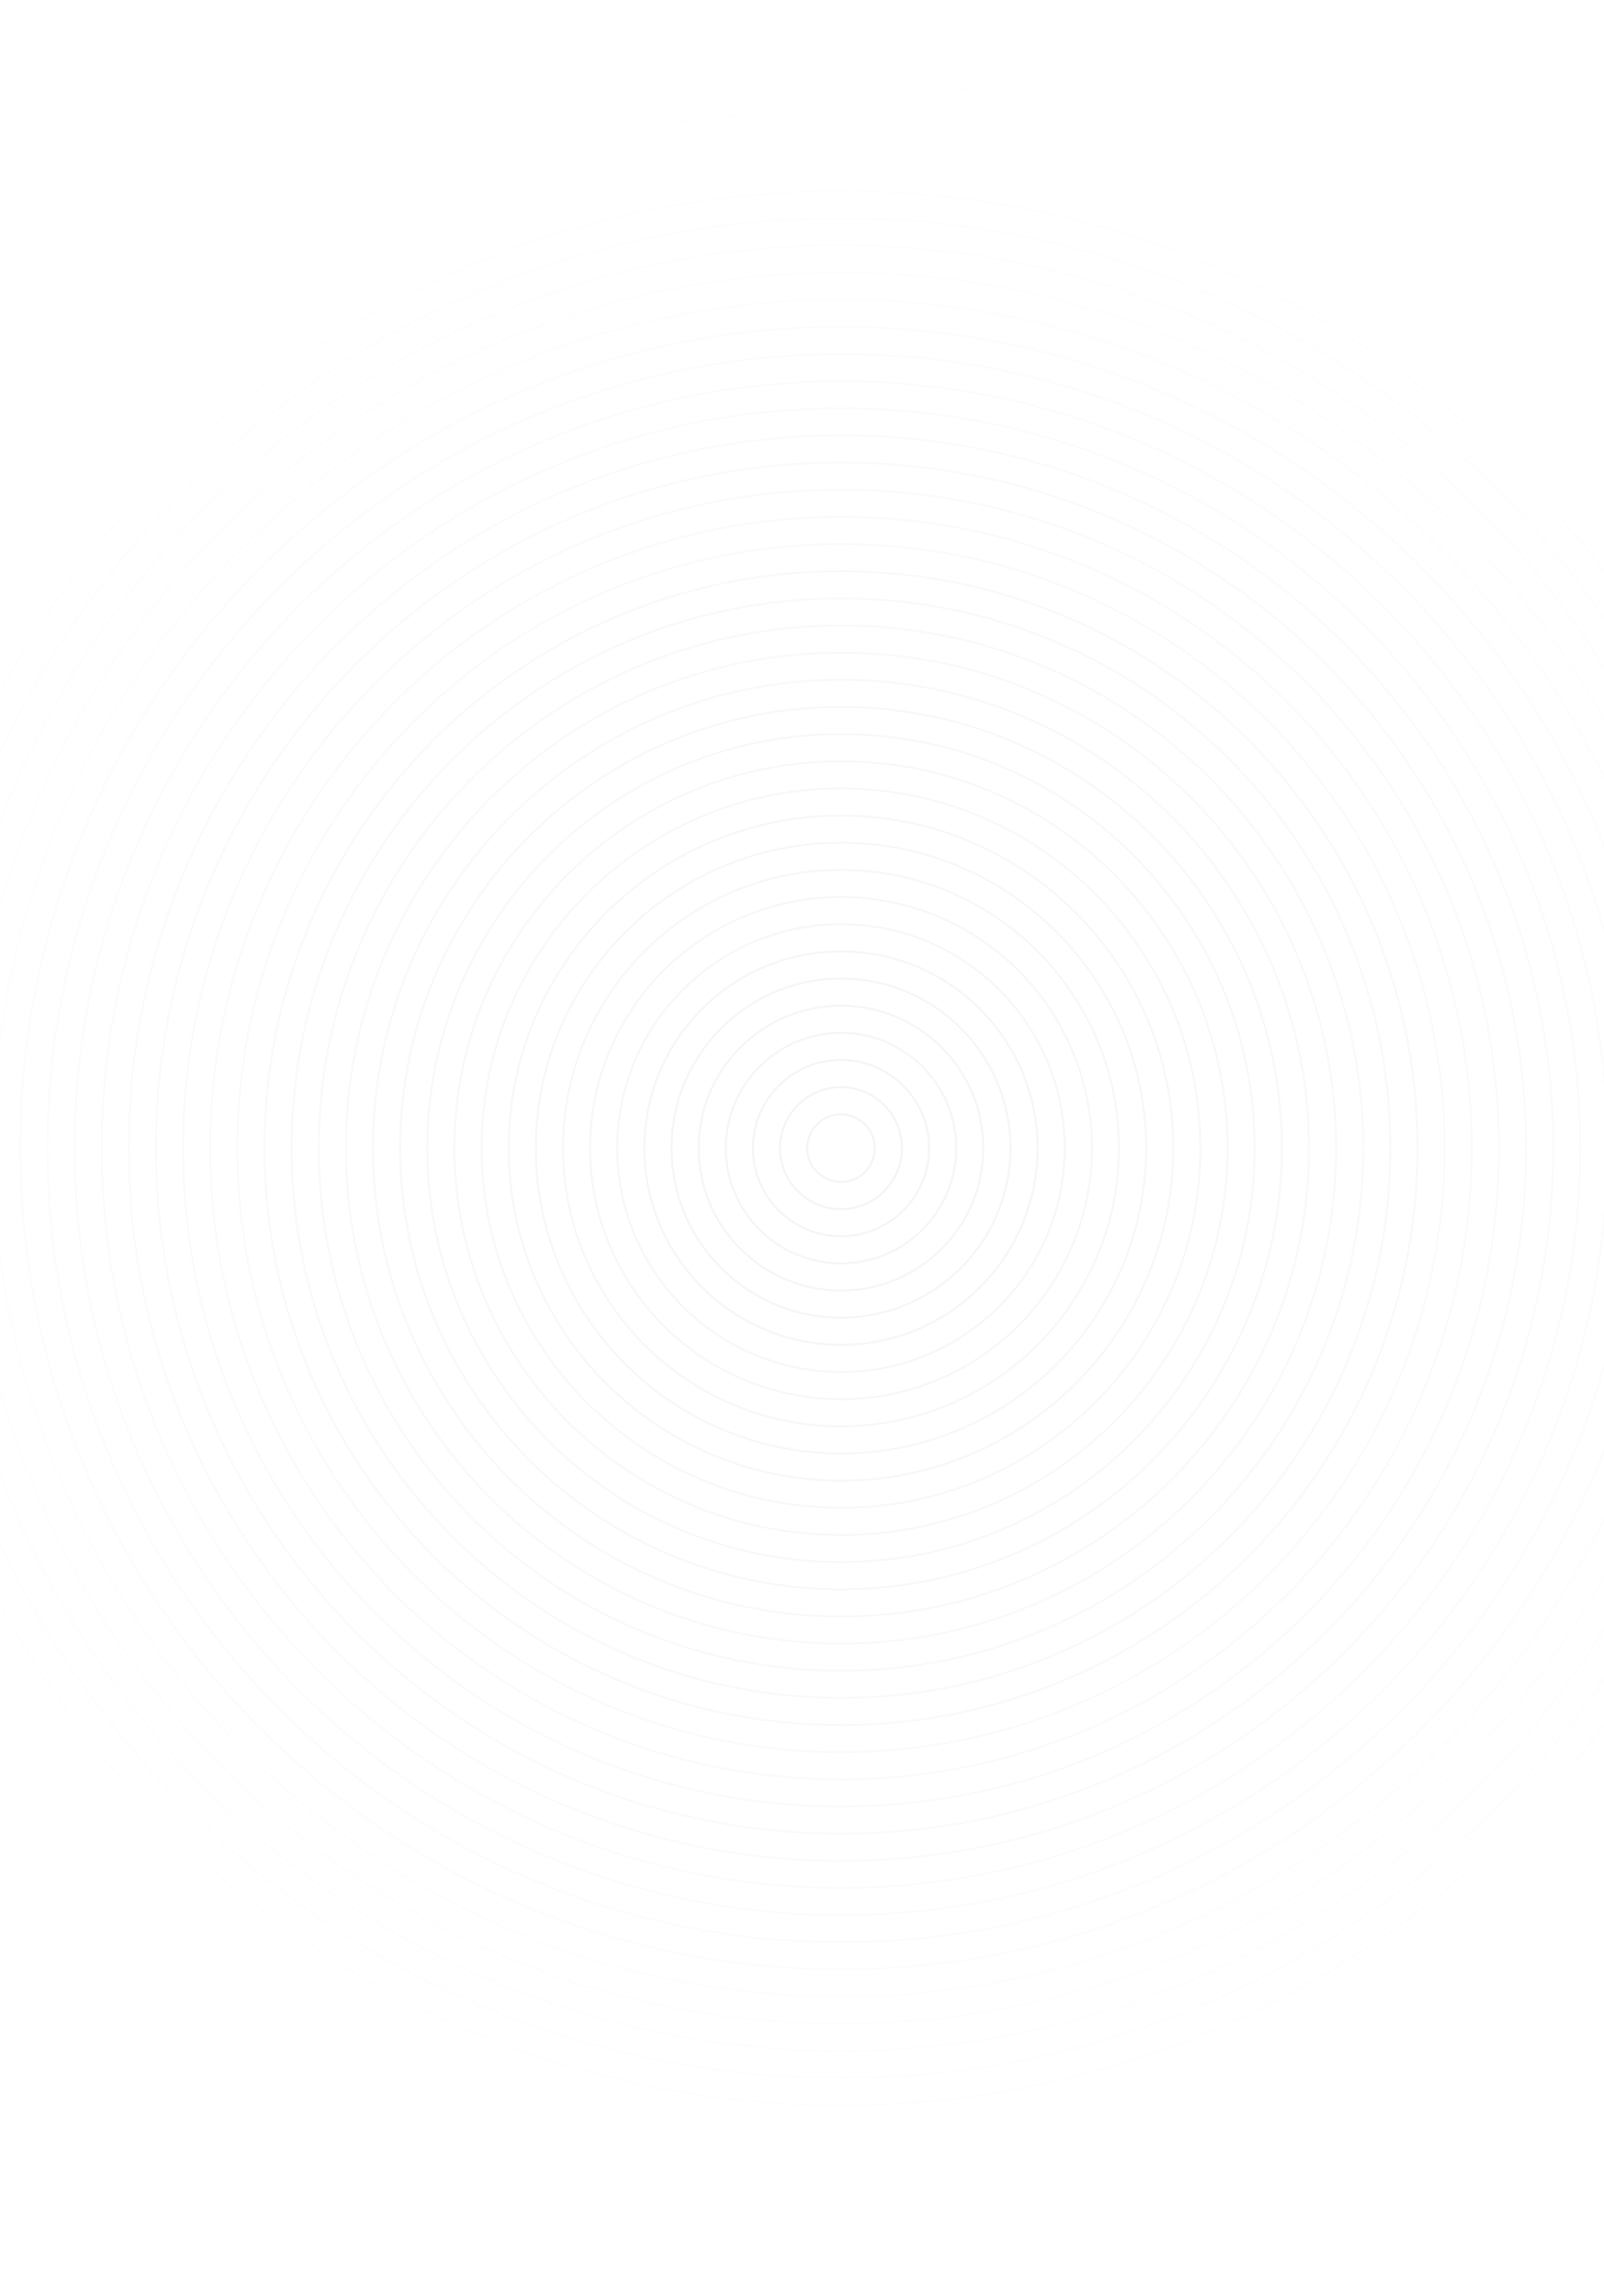 <svg width="1440" height="2060" viewBox="0 0 1440 2060" fill="none" xmlns="http://www.w3.org/2000/svg">
<path fill-rule="evenodd" clip-rule="evenodd" d="M786.212 1030C786.212 1047.24 772.238 1061.21 755 1061.21C737.762 1061.21 723.788 1047.24 723.788 1030C723.788 1012.76 737.762 998.788 755 998.788C772.238 998.788 786.212 1012.76 786.212 1030ZM784.478 1030C784.478 1046.28 771.28 1059.48 755 1059.48C738.72 1059.48 725.522 1046.28 725.522 1030C725.522 1013.72 738.72 1000.52 755 1000.52C771.28 1000.52 784.478 1013.72 784.478 1030Z" fill="url(#paint0_radial_3889_14709)"/>
<path fill-rule="evenodd" clip-rule="evenodd" d="M755 1085.57C785.692 1085.57 810.573 1060.69 810.573 1030C810.573 999.308 785.692 974.427 755 974.427C724.308 974.427 699.427 999.308 699.427 1030C699.427 1060.69 724.308 1085.57 755 1085.57ZM755 1083.84C784.734 1083.84 808.839 1059.73 808.839 1030C808.839 1000.27 784.734 976.161 755 976.161C725.266 976.161 701.161 1000.27 701.161 1030C701.161 1059.73 725.266 1083.84 755 1083.84Z" fill="url(#paint1_radial_3889_14709)"/>
<path fill-rule="evenodd" clip-rule="evenodd" d="M834.933 1030C834.933 1074.15 799.146 1109.93 755 1109.93C710.854 1109.93 675.066 1074.15 675.066 1030C675.066 985.854 710.854 950.066 755 950.066C799.146 950.066 834.933 985.854 834.933 1030ZM833.199 1030C833.199 1073.19 798.188 1108.2 755 1108.2C711.811 1108.2 676.8 1073.19 676.8 1030C676.8 986.811 711.811 951.8 755 951.8C798.188 951.8 833.199 986.811 833.199 1030Z" fill="url(#paint2_radial_3889_14709)"/>
<path fill-rule="evenodd" clip-rule="evenodd" d="M755 1134.29C812.6 1134.29 859.294 1087.6 859.294 1030C859.294 972.4 812.6 925.706 755 925.706C697.4 925.706 650.706 972.4 650.706 1030C650.706 1087.6 697.4 1134.29 755 1134.29ZM755 1132.56C811.642 1132.56 857.56 1086.64 857.56 1030C857.56 973.357 811.642 927.44 755 927.44C698.357 927.44 652.44 973.357 652.44 1030C652.44 1086.64 698.357 1132.56 755 1132.56Z" fill="url(#paint3_radial_3889_14709)"/>
<path fill-rule="evenodd" clip-rule="evenodd" d="M883.655 1030C883.655 1101.05 826.054 1158.65 755 1158.65C683.946 1158.65 626.345 1101.05 626.345 1030C626.345 958.946 683.946 901.345 755 901.345C826.054 901.345 883.655 958.946 883.655 1030ZM881.921 1030C881.921 1100.1 825.096 1156.92 755 1156.92C684.903 1156.92 628.079 1100.1 628.079 1030C628.079 959.903 684.903 903.079 755 903.079C825.096 903.079 881.921 959.903 881.921 1030Z" fill="url(#paint4_radial_3889_14709)"/>
<path fill-rule="evenodd" clip-rule="evenodd" d="M755 1183.02C839.508 1183.02 908.015 1114.51 908.015 1030C908.015 945.491 839.508 876.984 755 876.984C670.491 876.984 601.984 945.491 601.984 1030C601.984 1114.51 670.491 1183.02 755 1183.02ZM755 1181.28C838.55 1181.28 906.281 1113.55 906.281 1030C906.281 946.449 838.55 878.718 755 878.718C671.449 878.718 603.718 946.449 603.718 1030C603.718 1113.55 671.449 1181.28 755 1181.28Z" fill="url(#paint5_radial_3889_14709)"/>
<path fill-rule="evenodd" clip-rule="evenodd" d="M932.377 1030C932.377 1127.96 852.963 1207.38 755 1207.38C657.038 1207.38 577.624 1127.96 577.624 1030C577.624 932.037 657.038 852.623 755 852.623C852.963 852.623 932.377 932.037 932.377 1030ZM930.643 1030C930.643 1127 852.005 1205.64 755 1205.64C657.996 1205.64 579.358 1127 579.358 1030C579.358 932.995 657.996 854.357 755 854.357C852.005 854.357 930.643 932.995 930.643 1030Z" fill="url(#paint6_radial_3889_14709)"/>
<path fill-rule="evenodd" clip-rule="evenodd" d="M755 1231.74C866.417 1231.74 956.737 1141.42 956.737 1030C956.737 918.583 866.417 828.263 755 828.263C643.584 828.263 553.263 918.583 553.263 1030C553.263 1141.42 643.584 1231.74 755 1231.74ZM755 1230C865.459 1230 955.003 1140.46 955.003 1030C955.003 919.541 865.459 829.997 755 829.997C644.542 829.997 554.997 919.541 554.997 1030C554.997 1140.46 644.542 1230 755 1230Z" fill="url(#paint7_radial_3889_14709)"/>
<path fill-rule="evenodd" clip-rule="evenodd" d="M981.098 1030C981.098 1154.87 879.87 1256.1 755 1256.1C630.13 1256.1 528.903 1154.87 528.903 1030C528.903 905.129 630.13 803.902 755 803.902C879.87 803.902 981.098 905.129 981.098 1030ZM979.364 1030C979.364 1153.91 878.913 1254.36 755 1254.36C631.088 1254.36 530.637 1153.91 530.637 1030C530.637 906.087 631.088 805.636 755 805.636C878.913 805.636 979.364 906.087 979.364 1030Z" fill="url(#paint8_radial_3889_14709)"/>
<path fill-rule="evenodd" clip-rule="evenodd" d="M755 1280.46C893.324 1280.46 1005.46 1168.32 1005.46 1030C1005.46 891.675 893.324 779.541 755 779.541C616.676 779.541 504.542 891.675 504.542 1030C504.542 1168.32 616.676 1280.46 755 1280.46ZM755 1278.72C892.367 1278.72 1003.72 1167.37 1003.72 1030C1003.72 892.633 892.367 781.275 755 781.275C617.634 781.275 506.276 892.633 506.276 1030C506.276 1167.37 617.634 1278.72 755 1278.72Z" fill="url(#paint9_radial_3889_14709)"/>
<path fill-rule="evenodd" clip-rule="evenodd" d="M1029.82 1030C1029.82 1181.78 906.778 1304.82 755 1304.82C603.222 1304.82 480.181 1181.78 480.181 1030C480.181 878.221 603.222 755.18 755 755.18C906.778 755.18 1029.82 878.221 1029.82 1030ZM1028.08 1030C1028.08 1180.82 905.821 1303.08 755 1303.08C604.179 1303.08 481.915 1180.82 481.915 1030C481.915 879.179 604.179 756.914 755 756.914C905.821 756.914 1028.08 879.179 1028.08 1030Z" fill="url(#paint10_radial_3889_14709)"/>
<path fill-rule="evenodd" clip-rule="evenodd" d="M755 1329.18C920.232 1329.18 1054.18 1195.23 1054.18 1030C1054.18 864.768 920.232 730.821 755 730.821C589.768 730.821 455.82 864.768 455.82 1030C455.82 1195.23 589.768 1329.18 755 1329.18ZM755 1327.45C919.275 1327.45 1052.45 1194.28 1052.45 1030C1052.45 865.726 919.275 732.555 755 732.555C590.725 732.555 457.554 865.726 457.554 1030C457.554 1194.28 590.725 1327.45 755 1327.45Z" fill="url(#paint11_radial_3889_14709)"/>
<path fill-rule="evenodd" clip-rule="evenodd" d="M1078.54 1030C1078.54 1208.69 933.686 1353.54 755 1353.54C576.313 1353.54 431.46 1208.69 431.46 1030C431.46 851.314 576.313 706.46 755 706.46C933.686 706.46 1078.54 851.314 1078.54 1030ZM1076.81 1030C1076.81 1207.73 932.729 1351.81 755 1351.81C577.271 1351.81 433.194 1207.73 433.194 1030C433.194 852.272 577.271 708.194 755 708.194C932.729 708.194 1076.81 852.272 1076.81 1030Z" fill="url(#paint12_radial_3889_14709)"/>
<path fill-rule="evenodd" clip-rule="evenodd" d="M755 1377.9C947.14 1377.9 1102.9 1222.14 1102.9 1030C1102.9 837.86 947.14 682.1 755 682.1C562.859 682.1 407.099 837.86 407.099 1030C407.099 1222.14 562.859 1377.9 755 1377.9ZM755 1376.17C946.182 1376.17 1101.17 1221.18 1101.17 1030C1101.17 838.818 946.182 683.834 755 683.834C563.817 683.834 408.833 838.818 408.833 1030C408.833 1221.18 563.817 1376.17 755 1376.17Z" fill="url(#paint13_radial_3889_14709)"/>
<path fill-rule="evenodd" clip-rule="evenodd" d="M1127.26 1030C1127.26 1235.59 960.594 1402.26 755 1402.26C549.405 1402.26 382.738 1235.59 382.738 1030C382.738 824.406 549.405 657.739 755 657.739C960.594 657.739 1127.26 824.406 1127.26 1030ZM1125.53 1030C1125.53 1234.64 959.636 1400.53 755 1400.53C550.363 1400.53 384.472 1234.64 384.472 1030C384.472 825.364 550.363 659.473 755 659.473C959.636 659.473 1125.53 825.364 1125.53 1030Z" fill="url(#paint14_radial_3889_14709)"/>
<path fill-rule="evenodd" clip-rule="evenodd" d="M755 1426.62C974.048 1426.62 1151.62 1249.05 1151.62 1030C1151.62 810.952 974.048 633.378 755 633.378C535.951 633.378 358.377 810.952 358.377 1030C358.377 1249.05 535.951 1426.62 755 1426.62ZM755 1424.89C973.09 1424.89 1149.89 1248.09 1149.89 1030C1149.89 811.91 973.09 635.112 755 635.112C536.909 635.112 360.111 811.91 360.111 1030C360.111 1248.09 536.909 1424.89 755 1424.89Z" fill="url(#paint15_radial_3889_14709)"/>
<path fill-rule="evenodd" clip-rule="evenodd" d="M1175.98 1030C1175.98 1262.5 987.503 1450.98 755 1450.98C522.498 1450.98 334.017 1262.5 334.017 1030C334.017 797.498 522.498 609.017 755 609.017C987.503 609.017 1175.98 797.498 1175.98 1030ZM1174.25 1030C1174.25 1261.55 986.545 1449.25 755 1449.25C523.456 1449.25 335.751 1261.55 335.751 1030C335.751 798.456 523.456 610.751 755 610.751C986.545 610.751 1174.25 798.456 1174.25 1030Z" fill="url(#paint16_radial_3889_14709)"/>
<path fill-rule="evenodd" clip-rule="evenodd" d="M755 1475.34C1000.96 1475.34 1200.34 1275.96 1200.34 1030C1200.34 784.044 1000.96 584.657 755 584.657C509.044 584.657 309.657 784.044 309.657 1030C309.657 1275.96 509.044 1475.34 755 1475.34ZM755 1473.61C999.999 1473.61 1198.61 1275 1198.61 1030C1198.61 785.001 999.999 586.391 755 586.391C510.001 586.391 311.391 785.001 311.391 1030C311.391 1275 510.001 1473.61 755 1473.61Z" fill="url(#paint17_radial_3889_14709)"/>
<path fill-rule="evenodd" clip-rule="evenodd" d="M1224.7 1030C1224.7 1289.41 1014.41 1499.7 755 1499.7C495.59 1499.7 285.296 1289.41 285.296 1030C285.296 770.59 495.59 560.296 755 560.296C1014.41 560.296 1224.7 770.59 1224.7 1030ZM1222.97 1030C1222.97 1288.45 1013.45 1497.97 755 1497.97C496.547 1497.97 287.03 1288.45 287.03 1030C287.03 771.547 496.547 562.03 755 562.03C1013.45 562.03 1222.97 771.547 1222.97 1030Z" fill="url(#paint18_radial_3889_14709)"/>
<path fill-rule="evenodd" clip-rule="evenodd" d="M755 1524.07C1027.86 1524.07 1249.07 1302.86 1249.07 1030C1249.07 757.135 1027.86 535.935 755 535.935C482.135 535.935 260.935 757.135 260.935 1030C260.935 1302.86 482.135 1524.07 755 1524.07ZM755 1522.33C1026.91 1522.33 1247.33 1301.91 1247.33 1030C1247.33 758.093 1026.91 537.669 755 537.669C483.093 537.669 262.669 758.093 262.669 1030C262.669 1301.91 483.093 1522.33 755 1522.33Z" fill="url(#paint19_radial_3889_14709)"/>
<path fill-rule="evenodd" clip-rule="evenodd" d="M1273.43 1030C1273.43 1316.32 1041.32 1548.43 755 1548.43C468.681 1548.43 236.574 1316.32 236.574 1030C236.574 743.681 468.681 511.574 755 511.574C1041.32 511.574 1273.43 743.681 1273.43 1030ZM1271.69 1030C1271.69 1315.36 1040.36 1546.69 755 1546.69C469.639 1546.69 238.308 1315.36 238.308 1030C238.308 744.639 469.639 513.308 755 513.308C1040.36 513.308 1271.69 744.639 1271.69 1030Z" fill="url(#paint20_radial_3889_14709)"/>
<path fill-rule="evenodd" clip-rule="evenodd" d="M755 1572.79C1054.77 1572.79 1297.79 1329.77 1297.79 1030C1297.79 730.227 1054.77 487.214 755 487.214C455.227 487.214 212.214 730.227 212.214 1030C212.214 1329.77 455.227 1572.79 755 1572.79ZM755 1571.05C1053.81 1571.05 1296.05 1328.81 1296.05 1030C1296.05 731.185 1053.81 488.948 755 488.948C456.185 488.948 213.948 731.185 213.948 1030C213.948 1328.81 456.185 1571.05 755 1571.05Z" fill="url(#paint21_radial_3889_14709)"/>
<path fill-rule="evenodd" clip-rule="evenodd" d="M1322.15 1030C1322.15 1343.23 1068.23 1597.15 755 1597.15C441.773 1597.15 187.853 1343.23 187.853 1030C187.853 716.773 441.773 462.853 755 462.853C1068.23 462.853 1322.15 716.773 1322.15 1030ZM1320.41 1030C1320.41 1342.27 1067.27 1595.41 755 1595.41C442.731 1595.41 189.587 1342.27 189.587 1030C189.587 717.731 442.731 464.587 755 464.587C1067.27 464.587 1320.41 717.731 1320.41 1030Z" fill="url(#paint22_radial_3889_14709)"/>
<path fill-rule="evenodd" clip-rule="evenodd" d="M755 1621.51C1081.68 1621.51 1346.51 1356.68 1346.51 1030C1346.51 703.319 1081.68 438.492 755 438.492C428.319 438.492 163.492 703.319 163.492 1030C163.492 1356.68 428.319 1621.51 755 1621.51ZM755 1619.77C1080.72 1619.77 1344.77 1355.72 1344.77 1030C1344.77 704.277 1080.72 440.226 755 440.226C429.277 440.226 165.226 704.277 165.226 1030C165.226 1355.72 429.277 1619.77 755 1619.77Z" fill="url(#paint23_radial_3889_14709)"/>
<path fill-rule="evenodd" clip-rule="evenodd" d="M1370.87 1030C1370.87 1370.13 1095.13 1645.87 755 1645.87C414.865 1645.87 139.131 1370.13 139.131 1030C139.131 689.865 414.865 414.131 755 414.131C1095.13 414.131 1370.87 689.865 1370.87 1030ZM1369.13 1030C1369.13 1369.18 1094.18 1644.13 755 1644.13C415.823 1644.13 140.865 1369.18 140.865 1030C140.865 690.823 415.823 415.865 755 415.865C1094.18 415.865 1369.13 690.823 1369.13 1030Z" fill="url(#paint24_radial_3889_14709)"/>
<path fill-rule="evenodd" clip-rule="evenodd" d="M755 1670.23C1108.59 1670.23 1395.23 1383.59 1395.23 1030C1395.23 676.411 1108.59 389.771 755 389.771C401.411 389.771 114.771 676.411 114.771 1030C114.771 1383.59 401.411 1670.23 755 1670.23ZM755 1668.49C1107.63 1668.49 1393.49 1382.63 1393.49 1030C1393.49 677.369 1107.63 391.505 755 391.505C402.369 391.505 116.505 677.369 116.505 1030C116.505 1382.63 402.369 1668.49 755 1668.49Z" fill="url(#paint25_radial_3889_14709)"/>
<path fill-rule="evenodd" clip-rule="evenodd" d="M1419.59 1030C1419.59 1397.04 1122.04 1694.59 755 1694.59C387.958 1694.59 90.411 1397.04 90.411 1030C90.411 662.957 387.958 365.41 755 365.41C1122.04 365.41 1419.59 662.957 1419.59 1030ZM1417.86 1030C1417.86 1396.08 1121.09 1692.86 755 1692.86C388.915 1692.86 92.145 1396.08 92.145 1030C92.145 663.914 388.915 367.144 755 367.144C1121.09 367.144 1417.86 663.914 1417.86 1030Z" fill="url(#paint26_radial_3889_14709)"/>
<path fill-rule="evenodd" clip-rule="evenodd" d="M755 1718.95C1135.5 1718.95 1443.95 1410.5 1443.95 1030C1443.95 649.503 1135.5 341.049 755 341.049C374.503 341.049 66.05 649.503 66.05 1030C66.05 1410.5 374.503 1718.95 755 1718.95ZM755 1717.22C1134.54 1717.22 1442.22 1409.54 1442.22 1030C1442.22 650.46 1134.54 342.783 755 342.783C375.461 342.783 67.784 650.46 67.784 1030C67.784 1409.54 375.461 1717.22 755 1717.22Z" fill="url(#paint27_radial_3889_14709)"/>
<path fill-rule="evenodd" clip-rule="evenodd" d="M1468.31 1030C1468.31 1423.95 1148.95 1743.31 755 1743.31C361.049 1743.31 41.689 1423.95 41.689 1030C41.689 636.048 361.049 316.688 755 316.688C1148.95 316.688 1468.31 636.048 1468.31 1030ZM1466.58 1030C1466.58 1422.99 1147.99 1741.58 755 1741.58C362.007 1741.58 43.423 1422.99 43.423 1030C43.423 637.006 362.007 318.422 755 318.422C1147.99 318.422 1466.58 637.006 1466.58 1030Z" fill="url(#paint28_radial_3889_14709)"/>
<path fill-rule="evenodd" clip-rule="evenodd" d="M755 1767.67C1162.41 1767.67 1492.67 1437.4 1492.67 1030C1492.67 622.594 1162.41 292.327 755 292.327C347.595 292.327 17.328 622.594 17.328 1030C17.328 1437.4 347.595 1767.67 755 1767.67ZM755 1765.94C1161.45 1765.94 1490.94 1436.45 1490.94 1030C1490.94 623.552 1161.45 294.061 755 294.061C348.553 294.061 19.062 623.552 19.062 1030C19.062 1436.45 348.553 1765.94 755 1765.94Z" fill="url(#paint29_radial_3889_14709)"/>
<path fill-rule="evenodd" clip-rule="evenodd" d="M1517.03 1030C1517.03 1450.86 1175.86 1792.03 755 1792.03C334.141 1792.03 -7.032 1450.86 -7.032 1030C-7.032 609.14 334.141 267.967 755 267.967C1175.86 267.967 1517.03 609.14 1517.03 1030ZM1515.3 1030C1515.3 1449.9 1174.9 1790.3 755 1790.3C335.099 1790.3 -5.298 1449.9 -5.298 1030C-5.298 610.098 335.099 269.701 755 269.701C1174.9 269.701 1515.3 610.098 1515.3 1030Z" fill="url(#paint30_radial_3889_14709)"/>
<path fill-rule="evenodd" clip-rule="evenodd" d="M755 1816.39C1189.31 1816.39 1541.39 1464.31 1541.39 1030C1541.39 595.688 1189.31 243.608 755 243.608C320.687 243.608 -31.393 595.688 -31.393 1030C-31.393 1464.31 320.687 1816.39 755 1816.39ZM755 1814.66C1188.36 1814.66 1539.66 1463.36 1539.66 1030C1539.66 596.646 1188.36 245.342 755 245.342C321.645 245.342 -29.659 596.646 -29.659 1030C-29.659 1463.36 321.645 1814.66 755 1814.66Z" fill="url(#paint31_radial_3889_14709)"/>
<path fill-rule="evenodd" clip-rule="evenodd" d="M1565.75 1030C1565.75 1477.77 1202.77 1840.75 755 1840.75C307.233 1840.75 -55.754 1477.77 -55.754 1030C-55.754 582.234 307.233 219.247 755 219.247C1202.77 219.247 1565.75 582.234 1565.75 1030ZM1564.02 1030C1564.02 1476.81 1201.81 1839.02 755 1839.02C308.191 1839.02 -54.02 1476.81 -54.02 1030C-54.02 583.191 308.191 220.981 755 220.981C1201.81 220.981 1564.02 583.191 1564.02 1030Z" fill="url(#paint32_radial_3889_14709)"/>
<path fill-rule="evenodd" clip-rule="evenodd" d="M755 1865.12C1216.22 1865.12 1590.11 1491.22 1590.11 1030C1590.11 568.78 1216.22 194.886 755 194.886C293.779 194.886 -80.115 568.78 -80.115 1030C-80.115 1491.22 293.779 1865.12 755 1865.12ZM755 1863.38C1215.26 1863.38 1588.38 1490.26 1588.38 1030C1588.38 569.737 1215.26 196.62 755 196.62C294.736 196.62 -78.381 569.737 -78.381 1030C-78.381 1490.26 294.736 1863.38 755 1863.38Z" fill="url(#paint33_radial_3889_14709)"/>
<path fill-rule="evenodd" clip-rule="evenodd" d="M1614.48 1030C1614.48 1504.68 1229.67 1889.48 755 1889.48C280.325 1889.48 -104.476 1504.68 -104.476 1030C-104.476 555.326 280.325 170.525 755 170.525C1229.67 170.525 1614.48 555.326 1614.48 1030ZM1612.74 1030C1612.74 1503.72 1228.72 1887.74 755 1887.74C281.282 1887.74 -102.742 1503.72 -102.742 1030C-102.742 556.283 281.282 172.259 755 172.259C1228.72 172.259 1612.74 556.283 1612.74 1030Z" fill="url(#paint34_radial_3889_14709)"/>
<path fill-rule="evenodd" clip-rule="evenodd" d="M755 1913.84C1243.13 1913.84 1638.84 1518.13 1638.84 1030C1638.84 541.871 1243.13 146.165 755 146.165C266.871 146.165 -128.836 541.871 -128.836 1030C-128.836 1518.13 266.871 1913.84 755 1913.84ZM755 1912.1C1242.17 1912.1 1637.1 1517.17 1637.1 1030C1637.1 542.829 1242.17 147.899 755 147.899C267.828 147.899 -127.102 542.829 -127.102 1030C-127.102 1517.17 267.828 1912.1 755 1912.1Z" fill="url(#paint35_radial_3889_14709)"/>
<path fill-rule="evenodd" clip-rule="evenodd" d="M1663.2 1030C1663.2 1531.58 1256.58 1938.2 755 1938.2C253.417 1938.2 -153.196 1531.58 -153.196 1030C-153.196 528.417 253.417 121.804 755 121.804C1256.58 121.804 1663.2 528.417 1663.2 1030ZM1661.46 1030C1661.46 1530.63 1255.63 1936.46 755 1936.46C254.375 1936.46 -151.462 1530.63 -151.462 1030C-151.462 529.375 254.375 123.538 755 123.538C1255.63 123.538 1661.46 529.375 1661.46 1030Z" fill="url(#paint36_radial_3889_14709)"/>
<path fill-rule="evenodd" clip-rule="evenodd" d="M755 1962.56C1270.04 1962.56 1687.56 1545.04 1687.56 1030C1687.56 514.963 1270.04 97.443 755 97.443C239.963 97.443 -177.557 514.963 -177.557 1030C-177.557 1545.04 239.963 1962.56 755 1962.56ZM755 1960.82C1269.08 1960.82 1685.82 1544.08 1685.82 1030C1685.82 515.921 1269.08 99.177 755 99.177C240.921 99.177 -175.823 515.921 -175.823 1030C-175.823 1544.08 240.921 1960.82 755 1960.82Z" fill="url(#paint37_radial_3889_14709)"/>
<path fill-rule="evenodd" clip-rule="evenodd" d="M1711.92 1030C1711.92 1558.49 1283.49 1986.92 755 1986.92C226.509 1986.92 -201.918 1558.49 -201.918 1030C-201.918 501.509 226.509 73.082 755 73.082C1283.49 73.082 1711.92 501.509 1711.92 1030ZM1710.18 1030C1710.18 1557.53 1282.53 1985.18 755 1985.18C227.467 1985.18 -200.184 1557.53 -200.184 1030C-200.184 502.467 227.467 74.816 755 74.816C1282.53 74.816 1710.18 502.467 1710.18 1030Z" fill="url(#paint38_radial_3889_14709)"/>
<path fill-rule="evenodd" clip-rule="evenodd" d="M755 2011.28C1296.95 2011.28 1736.28 1571.95 1736.28 1030C1736.28 488.055 1296.95 48.721 755 48.721C213.055 48.721 -226.278 488.055 -226.278 1030C-226.278 1571.95 213.055 2011.28 755 2011.28ZM755 2009.54C1295.99 2009.54 1734.54 1570.99 1734.54 1030C1734.54 489.013 1295.99 50.456 755 50.456C214.013 50.456 -224.544 489.013 -224.544 1030C-224.544 1570.99 214.013 2009.54 755 2009.54Z" fill="url(#paint39_radial_3889_14709)"/>
<path fill-rule="evenodd" clip-rule="evenodd" d="M1760.64 1030C1760.64 1585.4 1310.4 2035.64 755 2035.64C199.601 2035.64 -250.639 1585.4 -250.639 1030C-250.639 474.601 199.601 24.361 755 24.361C1310.4 24.361 1760.64 474.601 1760.64 1030ZM1758.91 1030C1758.91 1584.44 1309.44 2033.91 755 2033.91C200.559 2033.91 -248.905 1584.44 -248.905 1030C-248.905 475.559 200.559 26.095 755 26.095C1309.44 26.095 1758.91 475.559 1758.91 1030Z" fill="url(#paint40_radial_3889_14709)"/>
<path fill-rule="evenodd" clip-rule="evenodd" d="M1785 1030C1785 1598.85 1323.85 2060 755 2060C186.147 2060 -275 1598.85 -275 1030C-275 461.147 186.147 0 755 0C1323.85 0 1785 461.147 1785 1030ZM1783.27 1030C1783.27 1597.9 1322.9 2058.27 755 2058.27C187.104 2058.27 -273.266 1597.9 -273.266 1030C-273.266 462.104 187.104 1.734 755 1.734C1322.9 1.734 1783.27 462.104 1783.27 1030Z" fill="url(#paint41_radial_3889_14709)"/>
<defs>
<radialGradient id="paint0_radial_3889_14709" cx="0" cy="0" r="1" gradientUnits="userSpaceOnUse" gradientTransform="translate(755 1030) rotate(90) scale(1030)">
<stop stop-color="#E9E9E9" stop-opacity="0.5"/>
<stop offset="1" stop-color="#E9E9E9" stop-opacity="0"/>
</radialGradient>
<radialGradient id="paint1_radial_3889_14709" cx="0" cy="0" r="1" gradientUnits="userSpaceOnUse" gradientTransform="translate(755 1030) rotate(90) scale(1030)">
<stop stop-color="#E9E9E9" stop-opacity="0.5"/>
<stop offset="1" stop-color="#E9E9E9" stop-opacity="0"/>
</radialGradient>
<radialGradient id="paint2_radial_3889_14709" cx="0" cy="0" r="1" gradientUnits="userSpaceOnUse" gradientTransform="translate(755 1030) rotate(90) scale(1030)">
<stop stop-color="#E9E9E9" stop-opacity="0.5"/>
<stop offset="1" stop-color="#E9E9E9" stop-opacity="0"/>
</radialGradient>
<radialGradient id="paint3_radial_3889_14709" cx="0" cy="0" r="1" gradientUnits="userSpaceOnUse" gradientTransform="translate(755 1030) rotate(90) scale(1030)">
<stop stop-color="#E9E9E9" stop-opacity="0.5"/>
<stop offset="1" stop-color="#E9E9E9" stop-opacity="0"/>
</radialGradient>
<radialGradient id="paint4_radial_3889_14709" cx="0" cy="0" r="1" gradientUnits="userSpaceOnUse" gradientTransform="translate(755 1030) rotate(90) scale(1030)">
<stop stop-color="#E9E9E9" stop-opacity="0.5"/>
<stop offset="1" stop-color="#E9E9E9" stop-opacity="0"/>
</radialGradient>
<radialGradient id="paint5_radial_3889_14709" cx="0" cy="0" r="1" gradientUnits="userSpaceOnUse" gradientTransform="translate(755 1030) rotate(90) scale(1030)">
<stop stop-color="#E9E9E9" stop-opacity="0.5"/>
<stop offset="1" stop-color="#E9E9E9" stop-opacity="0"/>
</radialGradient>
<radialGradient id="paint6_radial_3889_14709" cx="0" cy="0" r="1" gradientUnits="userSpaceOnUse" gradientTransform="translate(755 1030) rotate(90) scale(1030)">
<stop stop-color="#E9E9E9" stop-opacity="0.5"/>
<stop offset="1" stop-color="#E9E9E9" stop-opacity="0"/>
</radialGradient>
<radialGradient id="paint7_radial_3889_14709" cx="0" cy="0" r="1" gradientUnits="userSpaceOnUse" gradientTransform="translate(755 1030) rotate(90) scale(1030)">
<stop stop-color="#E9E9E9" stop-opacity="0.5"/>
<stop offset="1" stop-color="#E9E9E9" stop-opacity="0"/>
</radialGradient>
<radialGradient id="paint8_radial_3889_14709" cx="0" cy="0" r="1" gradientUnits="userSpaceOnUse" gradientTransform="translate(755 1030) rotate(90) scale(1030)">
<stop stop-color="#E9E9E9" stop-opacity="0.5"/>
<stop offset="1" stop-color="#E9E9E9" stop-opacity="0"/>
</radialGradient>
<radialGradient id="paint9_radial_3889_14709" cx="0" cy="0" r="1" gradientUnits="userSpaceOnUse" gradientTransform="translate(755 1030) rotate(90) scale(1030)">
<stop stop-color="#E9E9E9" stop-opacity="0.5"/>
<stop offset="1" stop-color="#E9E9E9" stop-opacity="0"/>
</radialGradient>
<radialGradient id="paint10_radial_3889_14709" cx="0" cy="0" r="1" gradientUnits="userSpaceOnUse" gradientTransform="translate(755 1030) rotate(90) scale(1030)">
<stop stop-color="#E9E9E9" stop-opacity="0.5"/>
<stop offset="1" stop-color="#E9E9E9" stop-opacity="0"/>
</radialGradient>
<radialGradient id="paint11_radial_3889_14709" cx="0" cy="0" r="1" gradientUnits="userSpaceOnUse" gradientTransform="translate(755 1030) rotate(90) scale(1030)">
<stop stop-color="#E9E9E9" stop-opacity="0.5"/>
<stop offset="1" stop-color="#E9E9E9" stop-opacity="0"/>
</radialGradient>
<radialGradient id="paint12_radial_3889_14709" cx="0" cy="0" r="1" gradientUnits="userSpaceOnUse" gradientTransform="translate(755 1030) rotate(90) scale(1030)">
<stop stop-color="#E9E9E9" stop-opacity="0.5"/>
<stop offset="1" stop-color="#E9E9E9" stop-opacity="0"/>
</radialGradient>
<radialGradient id="paint13_radial_3889_14709" cx="0" cy="0" r="1" gradientUnits="userSpaceOnUse" gradientTransform="translate(755 1030) rotate(90) scale(1030)">
<stop stop-color="#E9E9E9" stop-opacity="0.5"/>
<stop offset="1" stop-color="#E9E9E9" stop-opacity="0"/>
</radialGradient>
<radialGradient id="paint14_radial_3889_14709" cx="0" cy="0" r="1" gradientUnits="userSpaceOnUse" gradientTransform="translate(755 1030) rotate(90) scale(1030)">
<stop stop-color="#E9E9E9" stop-opacity="0.5"/>
<stop offset="1" stop-color="#E9E9E9" stop-opacity="0"/>
</radialGradient>
<radialGradient id="paint15_radial_3889_14709" cx="0" cy="0" r="1" gradientUnits="userSpaceOnUse" gradientTransform="translate(755 1030) rotate(90) scale(1030)">
<stop stop-color="#E9E9E9" stop-opacity="0.5"/>
<stop offset="1" stop-color="#E9E9E9" stop-opacity="0"/>
</radialGradient>
<radialGradient id="paint16_radial_3889_14709" cx="0" cy="0" r="1" gradientUnits="userSpaceOnUse" gradientTransform="translate(755 1030) rotate(90) scale(1030)">
<stop stop-color="#E9E9E9" stop-opacity="0.5"/>
<stop offset="1" stop-color="#E9E9E9" stop-opacity="0"/>
</radialGradient>
<radialGradient id="paint17_radial_3889_14709" cx="0" cy="0" r="1" gradientUnits="userSpaceOnUse" gradientTransform="translate(755 1030) rotate(90) scale(1030)">
<stop stop-color="#E9E9E9" stop-opacity="0.5"/>
<stop offset="1" stop-color="#E9E9E9" stop-opacity="0"/>
</radialGradient>
<radialGradient id="paint18_radial_3889_14709" cx="0" cy="0" r="1" gradientUnits="userSpaceOnUse" gradientTransform="translate(755 1030) rotate(90) scale(1030)">
<stop stop-color="#E9E9E9" stop-opacity="0.5"/>
<stop offset="1" stop-color="#E9E9E9" stop-opacity="0"/>
</radialGradient>
<radialGradient id="paint19_radial_3889_14709" cx="0" cy="0" r="1" gradientUnits="userSpaceOnUse" gradientTransform="translate(755 1030) rotate(90) scale(1030)">
<stop stop-color="#E9E9E9" stop-opacity="0.5"/>
<stop offset="1" stop-color="#E9E9E9" stop-opacity="0"/>
</radialGradient>
<radialGradient id="paint20_radial_3889_14709" cx="0" cy="0" r="1" gradientUnits="userSpaceOnUse" gradientTransform="translate(755 1030) rotate(90) scale(1030)">
<stop stop-color="#E9E9E9" stop-opacity="0.5"/>
<stop offset="1" stop-color="#E9E9E9" stop-opacity="0"/>
</radialGradient>
<radialGradient id="paint21_radial_3889_14709" cx="0" cy="0" r="1" gradientUnits="userSpaceOnUse" gradientTransform="translate(755 1030) rotate(90) scale(1030)">
<stop stop-color="#E9E9E9" stop-opacity="0.5"/>
<stop offset="1" stop-color="#E9E9E9" stop-opacity="0"/>
</radialGradient>
<radialGradient id="paint22_radial_3889_14709" cx="0" cy="0" r="1" gradientUnits="userSpaceOnUse" gradientTransform="translate(755 1030) rotate(90) scale(1030)">
<stop stop-color="#E9E9E9" stop-opacity="0.5"/>
<stop offset="1" stop-color="#E9E9E9" stop-opacity="0"/>
</radialGradient>
<radialGradient id="paint23_radial_3889_14709" cx="0" cy="0" r="1" gradientUnits="userSpaceOnUse" gradientTransform="translate(755 1030) rotate(90) scale(1030)">
<stop stop-color="#E9E9E9" stop-opacity="0.5"/>
<stop offset="1" stop-color="#E9E9E9" stop-opacity="0"/>
</radialGradient>
<radialGradient id="paint24_radial_3889_14709" cx="0" cy="0" r="1" gradientUnits="userSpaceOnUse" gradientTransform="translate(755 1030) rotate(90) scale(1030)">
<stop stop-color="#E9E9E9" stop-opacity="0.5"/>
<stop offset="1" stop-color="#E9E9E9" stop-opacity="0"/>
</radialGradient>
<radialGradient id="paint25_radial_3889_14709" cx="0" cy="0" r="1" gradientUnits="userSpaceOnUse" gradientTransform="translate(755 1030) rotate(90) scale(1030)">
<stop stop-color="#E9E9E9" stop-opacity="0.5"/>
<stop offset="1" stop-color="#E9E9E9" stop-opacity="0"/>
</radialGradient>
<radialGradient id="paint26_radial_3889_14709" cx="0" cy="0" r="1" gradientUnits="userSpaceOnUse" gradientTransform="translate(755 1030) rotate(90) scale(1030)">
<stop stop-color="#E9E9E9" stop-opacity="0.5"/>
<stop offset="1" stop-color="#E9E9E9" stop-opacity="0"/>
</radialGradient>
<radialGradient id="paint27_radial_3889_14709" cx="0" cy="0" r="1" gradientUnits="userSpaceOnUse" gradientTransform="translate(755 1030) rotate(90) scale(1030)">
<stop stop-color="#E9E9E9" stop-opacity="0.5"/>
<stop offset="1" stop-color="#E9E9E9" stop-opacity="0"/>
</radialGradient>
<radialGradient id="paint28_radial_3889_14709" cx="0" cy="0" r="1" gradientUnits="userSpaceOnUse" gradientTransform="translate(755 1030) rotate(90) scale(1030)">
<stop stop-color="#E9E9E9" stop-opacity="0.5"/>
<stop offset="1" stop-color="#E9E9E9" stop-opacity="0"/>
</radialGradient>
<radialGradient id="paint29_radial_3889_14709" cx="0" cy="0" r="1" gradientUnits="userSpaceOnUse" gradientTransform="translate(755 1030) rotate(90) scale(1030)">
<stop stop-color="#E9E9E9" stop-opacity="0.5"/>
<stop offset="1" stop-color="#E9E9E9" stop-opacity="0"/>
</radialGradient>
<radialGradient id="paint30_radial_3889_14709" cx="0" cy="0" r="1" gradientUnits="userSpaceOnUse" gradientTransform="translate(755 1030) rotate(90) scale(1030)">
<stop stop-color="#E9E9E9" stop-opacity="0.5"/>
<stop offset="1" stop-color="#E9E9E9" stop-opacity="0"/>
</radialGradient>
<radialGradient id="paint31_radial_3889_14709" cx="0" cy="0" r="1" gradientUnits="userSpaceOnUse" gradientTransform="translate(755 1030) rotate(90) scale(1030)">
<stop stop-color="#E9E9E9" stop-opacity="0.5"/>
<stop offset="1" stop-color="#E9E9E9" stop-opacity="0"/>
</radialGradient>
<radialGradient id="paint32_radial_3889_14709" cx="0" cy="0" r="1" gradientUnits="userSpaceOnUse" gradientTransform="translate(755 1030) rotate(90) scale(1030)">
<stop stop-color="#E9E9E9" stop-opacity="0.5"/>
<stop offset="1" stop-color="#E9E9E9" stop-opacity="0"/>
</radialGradient>
<radialGradient id="paint33_radial_3889_14709" cx="0" cy="0" r="1" gradientUnits="userSpaceOnUse" gradientTransform="translate(755 1030) rotate(90) scale(1030)">
<stop stop-color="#E9E9E9" stop-opacity="0.5"/>
<stop offset="1" stop-color="#E9E9E9" stop-opacity="0"/>
</radialGradient>
<radialGradient id="paint34_radial_3889_14709" cx="0" cy="0" r="1" gradientUnits="userSpaceOnUse" gradientTransform="translate(755 1030) rotate(90) scale(1030)">
<stop stop-color="#E9E9E9" stop-opacity="0.5"/>
<stop offset="1" stop-color="#E9E9E9" stop-opacity="0"/>
</radialGradient>
<radialGradient id="paint35_radial_3889_14709" cx="0" cy="0" r="1" gradientUnits="userSpaceOnUse" gradientTransform="translate(755 1030) rotate(90) scale(1030)">
<stop stop-color="#E9E9E9" stop-opacity="0.5"/>
<stop offset="1" stop-color="#E9E9E9" stop-opacity="0"/>
</radialGradient>
<radialGradient id="paint36_radial_3889_14709" cx="0" cy="0" r="1" gradientUnits="userSpaceOnUse" gradientTransform="translate(755 1030) rotate(90) scale(1030)">
<stop stop-color="#E9E9E9" stop-opacity="0.5"/>
<stop offset="1" stop-color="#E9E9E9" stop-opacity="0"/>
</radialGradient>
<radialGradient id="paint37_radial_3889_14709" cx="0" cy="0" r="1" gradientUnits="userSpaceOnUse" gradientTransform="translate(755 1030) rotate(90) scale(1030)">
<stop stop-color="#E9E9E9" stop-opacity="0.5"/>
<stop offset="1" stop-color="#E9E9E9" stop-opacity="0"/>
</radialGradient>
<radialGradient id="paint38_radial_3889_14709" cx="0" cy="0" r="1" gradientUnits="userSpaceOnUse" gradientTransform="translate(755 1030) rotate(90) scale(1030)">
<stop stop-color="#E9E9E9" stop-opacity="0.5"/>
<stop offset="1" stop-color="#E9E9E9" stop-opacity="0"/>
</radialGradient>
<radialGradient id="paint39_radial_3889_14709" cx="0" cy="0" r="1" gradientUnits="userSpaceOnUse" gradientTransform="translate(755 1030) rotate(90) scale(1030)">
<stop stop-color="#E9E9E9" stop-opacity="0.5"/>
<stop offset="1" stop-color="#E9E9E9" stop-opacity="0"/>
</radialGradient>
<radialGradient id="paint40_radial_3889_14709" cx="0" cy="0" r="1" gradientUnits="userSpaceOnUse" gradientTransform="translate(755 1030) rotate(90) scale(1030)">
<stop stop-color="#E9E9E9" stop-opacity="0.5"/>
<stop offset="1" stop-color="#E9E9E9" stop-opacity="0"/>
</radialGradient>
<radialGradient id="paint41_radial_3889_14709" cx="0" cy="0" r="1" gradientUnits="userSpaceOnUse" gradientTransform="translate(755 1030) rotate(90) scale(1030)">
<stop stop-color="#E9E9E9" stop-opacity="0.5"/>
<stop offset="1" stop-color="#E9E9E9" stop-opacity="0"/>
</radialGradient>
</defs>
</svg>
